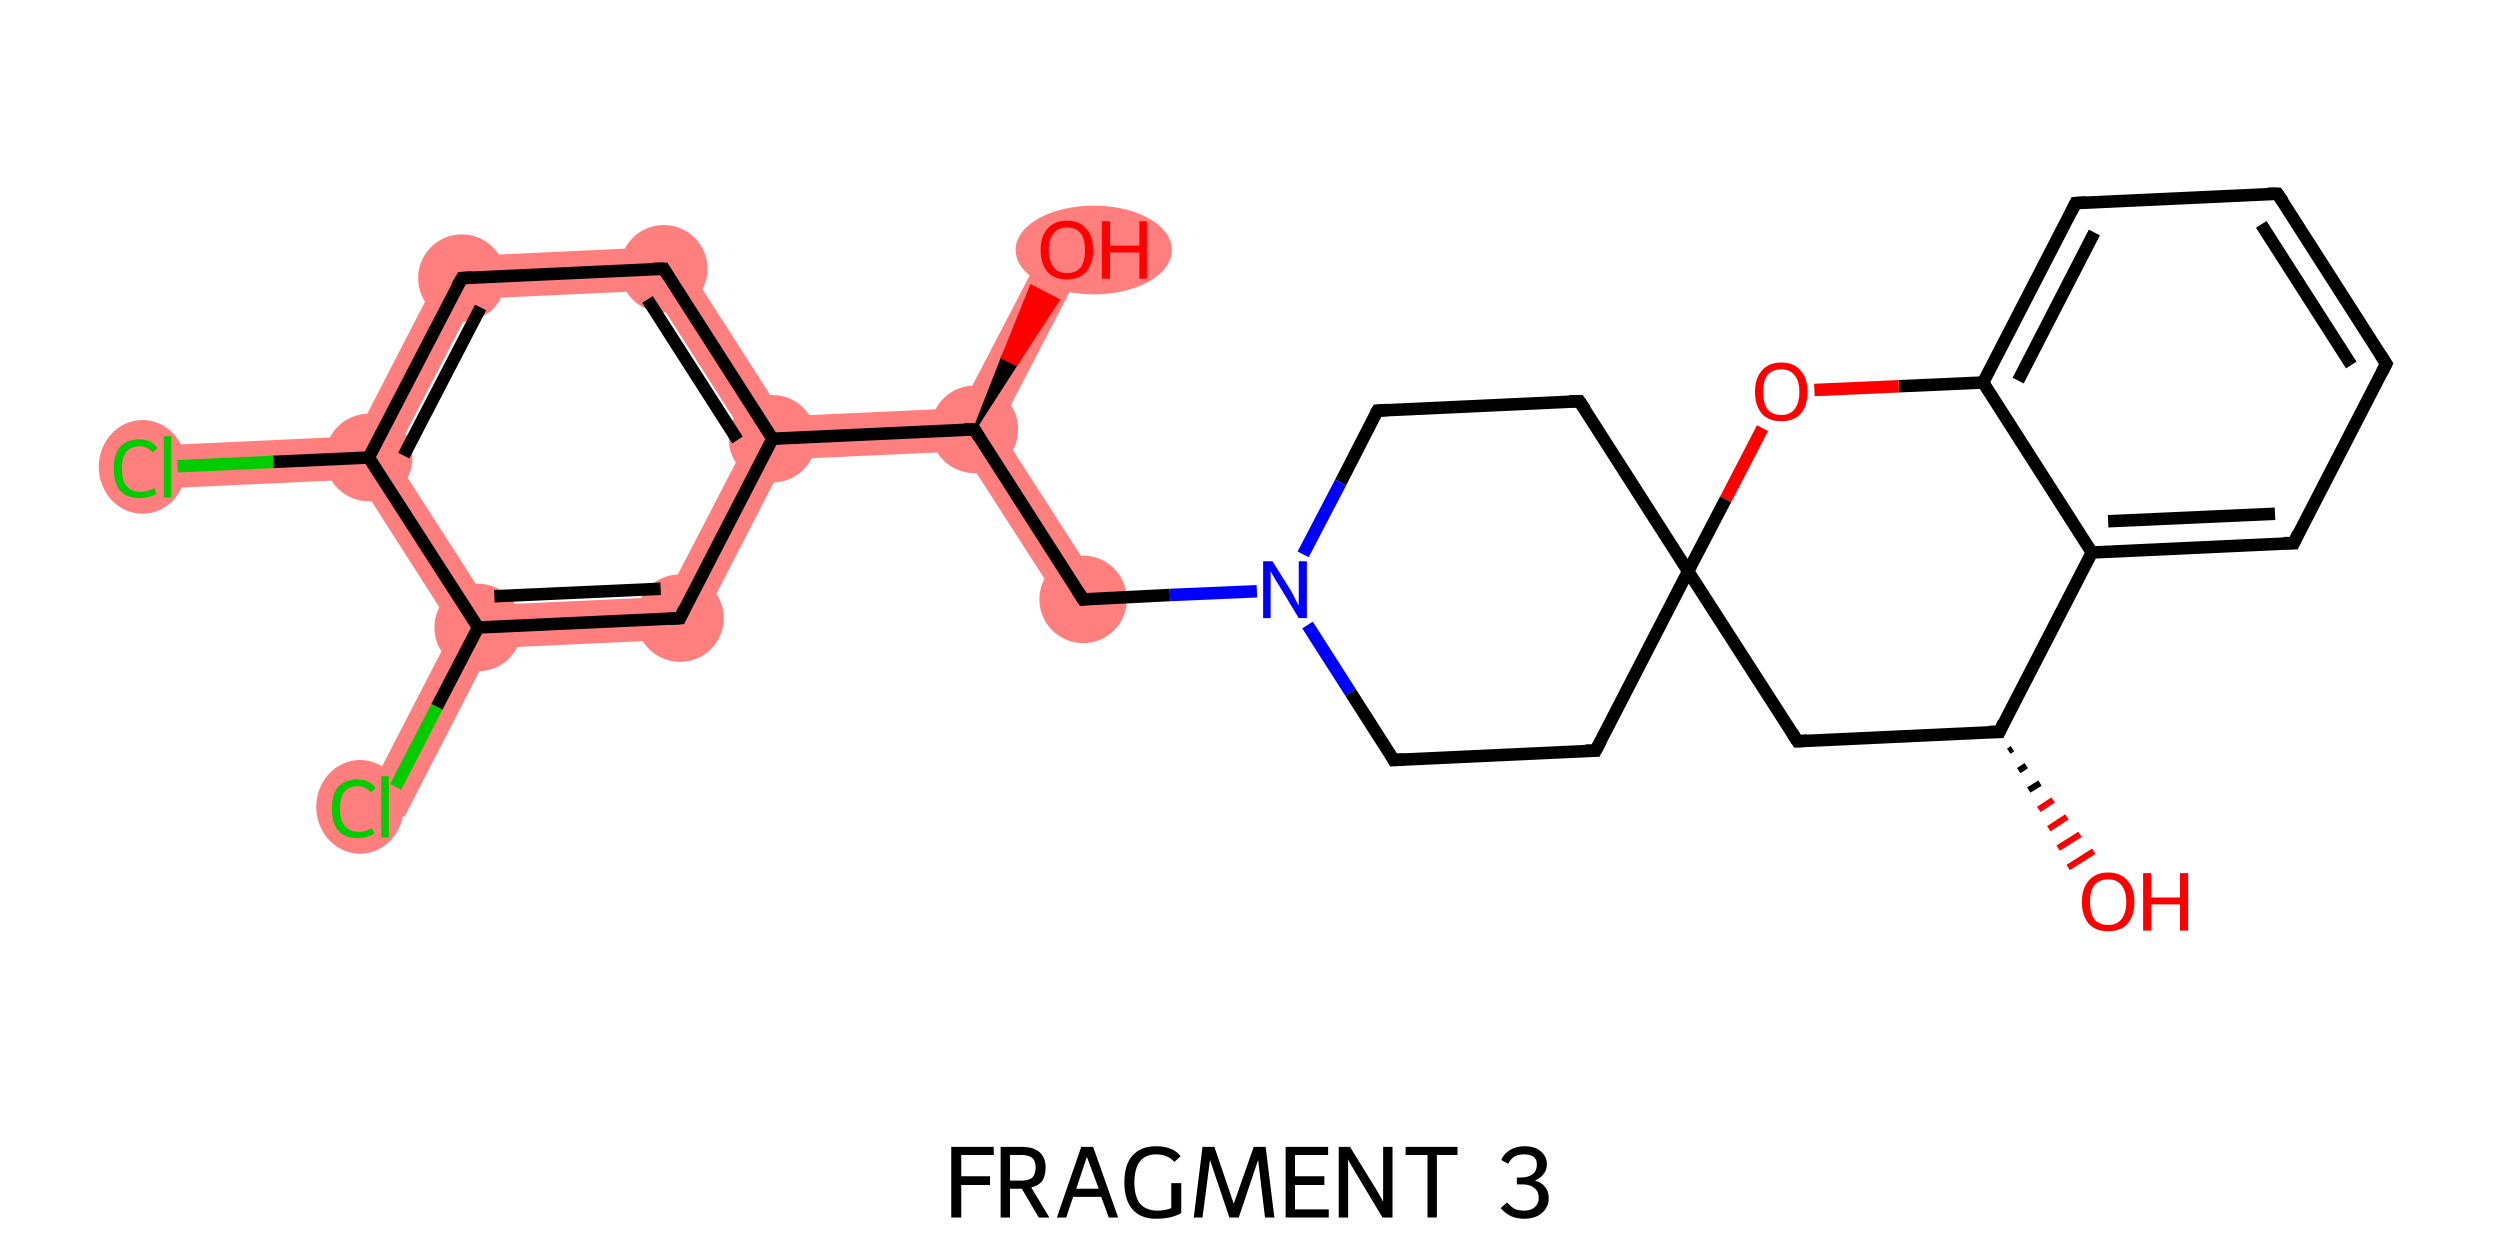 <?xml version='1.0' encoding='iso-8859-1'?>
<svg version='1.1' baseProfile='full'
              xmlns='http://www.w3.org/2000/svg'
                      xmlns:rdkit='http://www.rdkit.org/xml'
                      xmlns:xlink='http://www.w3.org/1999/xlink'
                  xml:space='preserve'
width='400px' height='200px' viewBox='0 0 400 200'>
<!-- END OF HEADER -->
<rect style='opacity:1.0;fill:#FFFFFF;stroke:none' width='400.0' height='200.0' x='0.0' y='0.0'> </rect>
<path class='bond-0 atom-0 atom-1' d='M 167.7,38.4 L 173.8,41.6 L 159.8,68.5 L 155.9,68.7 L 153.7,65.3 Z' style='fill:#FF7F7F;fill-rule:evenodd;fill-opacity:1;stroke:#FF7F7F;stroke-width:0.0px;stroke-linecap:butt;stroke-linejoin:miter;stroke-opacity:1;' />
<path class='bond-1 atom-1 atom-2' d='M 159.8,68.5 L 176.2,94.0 L 170.4,97.7 L 154.0,72.2 L 155.9,68.7 Z' style='fill:#FF7F7F;fill-rule:evenodd;fill-opacity:1;stroke:#FF7F7F;stroke-width:0.0px;stroke-linecap:butt;stroke-linejoin:miter;stroke-opacity:1;' />
<path class='bond-18 atom-1 atom-19' d='M 153.7,65.3 L 155.9,68.7 L 154.0,72.2 L 125.7,73.5 L 123.6,70.2 L 125.4,66.6 Z' style='fill:#FF7F7F;fill-rule:evenodd;fill-opacity:1;stroke:#FF7F7F;stroke-width:0.0px;stroke-linecap:butt;stroke-linejoin:miter;stroke-opacity:1;' />
<path class='bond-19 atom-19 atom-20' d='M 108.0,39.4 L 125.4,66.6 L 123.6,70.2 L 119.6,70.4 L 104.3,46.5 Z' style='fill:#FF7F7F;fill-rule:evenodd;fill-opacity:1;stroke:#FF7F7F;stroke-width:0.0px;stroke-linecap:butt;stroke-linejoin:miter;stroke-opacity:1;' />
<path class='bond-28 atom-19 atom-24' d='M 123.6,70.2 L 125.7,73.5 L 110.9,102.2 L 106.6,95.5 L 119.6,70.4 Z' style='fill:#FF7F7F;fill-rule:evenodd;fill-opacity:1;stroke:#FF7F7F;stroke-width:0.0px;stroke-linecap:butt;stroke-linejoin:miter;stroke-opacity:1;' />
<path class='bond-20 atom-20 atom-21' d='M 108.0,39.4 L 104.3,46.5 L 76.0,47.8 L 71.7,41.1 Z' style='fill:#FF7F7F;fill-rule:evenodd;fill-opacity:1;stroke:#FF7F7F;stroke-width:0.0px;stroke-linecap:butt;stroke-linejoin:miter;stroke-opacity:1;' />
<path class='bond-21 atom-21 atom-22' d='M 71.7,41.1 L 76.0,47.8 L 63.0,73.0 L 59.0,73.2 L 56.9,69.8 Z' style='fill:#FF7F7F;fill-rule:evenodd;fill-opacity:1;stroke:#FF7F7F;stroke-width:0.0px;stroke-linecap:butt;stroke-linejoin:miter;stroke-opacity:1;' />
<path class='bond-22 atom-22 atom-23' d='M 63.0,73.0 L 78.3,96.8 L 76.5,100.4 L 72.5,100.6 L 57.2,76.7 L 59.0,73.2 Z' style='fill:#FF7F7F;fill-rule:evenodd;fill-opacity:1;stroke:#FF7F7F;stroke-width:0.0px;stroke-linecap:butt;stroke-linejoin:miter;stroke-opacity:1;' />
<path class='bond-25 atom-22 atom-26' d='M 56.9,69.8 L 59.0,73.2 L 57.2,76.7 L 26.9,78.1 L 26.6,71.2 Z' style='fill:#FF7F7F;fill-rule:evenodd;fill-opacity:1;stroke:#FF7F7F;stroke-width:0.0px;stroke-linecap:butt;stroke-linejoin:miter;stroke-opacity:1;' />
<path class='bond-23 atom-23 atom-24' d='M 106.6,95.5 L 110.9,102.2 L 78.6,103.7 L 76.5,100.4 L 78.3,96.8 Z' style='fill:#FF7F7F;fill-rule:evenodd;fill-opacity:1;stroke:#FF7F7F;stroke-width:0.0px;stroke-linecap:butt;stroke-linejoin:miter;stroke-opacity:1;' />
<path class='bond-24 atom-23 atom-25' d='M 76.5,100.4 L 78.6,103.7 L 64.7,130.7 L 58.6,127.5 L 72.5,100.6 Z' style='fill:#FF7F7F;fill-rule:evenodd;fill-opacity:1;stroke:#FF7F7F;stroke-width:0.0px;stroke-linecap:butt;stroke-linejoin:miter;stroke-opacity:1;' />
<ellipse cx='175.0' cy='40.0' rx='12.0' ry='6.6' class='atom-0'  style='fill:#FF7F7F;fill-rule:evenodd;stroke:#FF7F7F;stroke-width:1.0px;stroke-linecap:butt;stroke-linejoin:miter;stroke-opacity:1' />
<ellipse cx='155.9' cy='68.7' rx='6.5' ry='6.5' class='atom-1'  style='fill:#FF7F7F;fill-rule:evenodd;stroke:#FF7F7F;stroke-width:1.0px;stroke-linecap:butt;stroke-linejoin:miter;stroke-opacity:1' />
<ellipse cx='173.3' cy='95.9' rx='6.5' ry='6.5' class='atom-2'  style='fill:#FF7F7F;fill-rule:evenodd;stroke:#FF7F7F;stroke-width:1.0px;stroke-linecap:butt;stroke-linejoin:miter;stroke-opacity:1' />
<ellipse cx='123.6' cy='70.2' rx='6.5' ry='6.5' class='atom-19'  style='fill:#FF7F7F;fill-rule:evenodd;stroke:#FF7F7F;stroke-width:1.0px;stroke-linecap:butt;stroke-linejoin:miter;stroke-opacity:1' />
<ellipse cx='106.2' cy='43.0' rx='6.5' ry='6.5' class='atom-20'  style='fill:#FF7F7F;fill-rule:evenodd;stroke:#FF7F7F;stroke-width:1.0px;stroke-linecap:butt;stroke-linejoin:miter;stroke-opacity:1' />
<ellipse cx='73.9' cy='44.5' rx='6.5' ry='6.5' class='atom-21'  style='fill:#FF7F7F;fill-rule:evenodd;stroke:#FF7F7F;stroke-width:1.0px;stroke-linecap:butt;stroke-linejoin:miter;stroke-opacity:1' />
<ellipse cx='59.0' cy='73.2' rx='6.5' ry='6.5' class='atom-22'  style='fill:#FF7F7F;fill-rule:evenodd;stroke:#FF7F7F;stroke-width:1.0px;stroke-linecap:butt;stroke-linejoin:miter;stroke-opacity:1' />
<ellipse cx='76.5' cy='100.4' rx='6.5' ry='6.5' class='atom-23'  style='fill:#FF7F7F;fill-rule:evenodd;stroke:#FF7F7F;stroke-width:1.0px;stroke-linecap:butt;stroke-linejoin:miter;stroke-opacity:1' />
<ellipse cx='108.8' cy='98.9' rx='6.5' ry='6.5' class='atom-24'  style='fill:#FF7F7F;fill-rule:evenodd;stroke:#FF7F7F;stroke-width:1.0px;stroke-linecap:butt;stroke-linejoin:miter;stroke-opacity:1' />
<ellipse cx='57.6' cy='129.1' rx='6.5' ry='7.0' class='atom-25'  style='fill:#FF7F7F;fill-rule:evenodd;stroke:#FF7F7F;stroke-width:1.0px;stroke-linecap:butt;stroke-linejoin:miter;stroke-opacity:1' />
<ellipse cx='22.8' cy='74.7' rx='6.5' ry='7.0' class='atom-26'  style='fill:#FF7F7F;fill-rule:evenodd;stroke:#FF7F7F;stroke-width:1.0px;stroke-linecap:butt;stroke-linejoin:miter;stroke-opacity:1' />
<path class='bond-0 atom-1 atom-0' d='M 155.9,68.7 L 160.4,57.2 L 162.6,58.3 Z' style='fill:#000000;fill-rule:evenodd;fill-opacity:1;stroke:#000000;stroke-width:0.5px;stroke-linecap:butt;stroke-linejoin:miter;stroke-opacity:1;' />
<path class='bond-0 atom-1 atom-0' d='M 160.4,57.2 L 169.3,48.0 L 165.0,45.8 Z' style='fill:#FF0000;fill-rule:evenodd;fill-opacity:1;stroke:#FF0000;stroke-width:0.5px;stroke-linecap:butt;stroke-linejoin:miter;stroke-opacity:1;' />
<path class='bond-0 atom-1 atom-0' d='M 160.4,57.2 L 162.6,58.3 L 169.3,48.0 Z' style='fill:#FF0000;fill-rule:evenodd;fill-opacity:1;stroke:#FF0000;stroke-width:0.5px;stroke-linecap:butt;stroke-linejoin:miter;stroke-opacity:1;' />
<path class='bond-1 atom-1 atom-2' d='M 155.9,68.7 L 173.3,95.9' style='fill:none;fill-rule:evenodd;stroke:#000000;stroke-width:2.0px;stroke-linecap:butt;stroke-linejoin:miter;stroke-opacity:1' />
<path class='bond-2 atom-2 atom-3' d='M 173.3,95.9 L 187.2,95.2' style='fill:none;fill-rule:evenodd;stroke:#000000;stroke-width:2.0px;stroke-linecap:butt;stroke-linejoin:miter;stroke-opacity:1' />
<path class='bond-2 atom-2 atom-3' d='M 187.2,95.2 L 201.1,94.6' style='fill:none;fill-rule:evenodd;stroke:#0000FF;stroke-width:2.0px;stroke-linecap:butt;stroke-linejoin:miter;stroke-opacity:1' />
<path class='bond-3 atom-3 atom-4' d='M 209.2,100.0 L 216.1,110.8' style='fill:none;fill-rule:evenodd;stroke:#0000FF;stroke-width:2.0px;stroke-linecap:butt;stroke-linejoin:miter;stroke-opacity:1' />
<path class='bond-3 atom-3 atom-4' d='M 216.1,110.8 L 223.0,121.6' style='fill:none;fill-rule:evenodd;stroke:#000000;stroke-width:2.0px;stroke-linecap:butt;stroke-linejoin:miter;stroke-opacity:1' />
<path class='bond-4 atom-4 atom-5' d='M 223.0,121.6 L 255.3,120.1' style='fill:none;fill-rule:evenodd;stroke:#000000;stroke-width:2.0px;stroke-linecap:butt;stroke-linejoin:miter;stroke-opacity:1' />
<path class='bond-5 atom-5 atom-6' d='M 255.3,120.1 L 270.1,91.4' style='fill:none;fill-rule:evenodd;stroke:#000000;stroke-width:2.0px;stroke-linecap:butt;stroke-linejoin:miter;stroke-opacity:1' />
<path class='bond-6 atom-6 atom-7' d='M 270.1,91.4 L 252.7,64.2' style='fill:none;fill-rule:evenodd;stroke:#000000;stroke-width:2.0px;stroke-linecap:butt;stroke-linejoin:miter;stroke-opacity:1' />
<path class='bond-7 atom-7 atom-8' d='M 252.7,64.2 L 220.4,65.7' style='fill:none;fill-rule:evenodd;stroke:#000000;stroke-width:2.0px;stroke-linecap:butt;stroke-linejoin:miter;stroke-opacity:1' />
<path class='bond-8 atom-6 atom-9' d='M 270.1,91.4 L 287.6,118.6' style='fill:none;fill-rule:evenodd;stroke:#000000;stroke-width:2.0px;stroke-linecap:butt;stroke-linejoin:miter;stroke-opacity:1' />
<path class='bond-9 atom-9 atom-10' d='M 287.6,118.6 L 319.9,117.1' style='fill:none;fill-rule:evenodd;stroke:#000000;stroke-width:2.0px;stroke-linecap:butt;stroke-linejoin:miter;stroke-opacity:1' />
<path class='bond-10 atom-10 atom-11' d='M 322.0,119.8 L 321.4,120.2' style='fill:none;fill-rule:evenodd;stroke:#000000;stroke-width:1.0px;stroke-linecap:butt;stroke-linejoin:miter;stroke-opacity:1' />
<path class='bond-10 atom-10 atom-11' d='M 324.2,122.5 L 323.0,123.3' style='fill:none;fill-rule:evenodd;stroke:#000000;stroke-width:1.0px;stroke-linecap:butt;stroke-linejoin:miter;stroke-opacity:1' />
<path class='bond-10 atom-10 atom-11' d='M 326.4,125.3 L 324.6,126.4' style='fill:none;fill-rule:evenodd;stroke:#000000;stroke-width:1.0px;stroke-linecap:butt;stroke-linejoin:miter;stroke-opacity:1' />
<path class='bond-10 atom-10 atom-11' d='M 328.5,128.0 L 326.2,129.5' style='fill:none;fill-rule:evenodd;stroke:#FF0000;stroke-width:1.0px;stroke-linecap:butt;stroke-linejoin:miter;stroke-opacity:1' />
<path class='bond-10 atom-10 atom-11' d='M 330.7,130.7 L 327.8,132.6' style='fill:none;fill-rule:evenodd;stroke:#FF0000;stroke-width:1.0px;stroke-linecap:butt;stroke-linejoin:miter;stroke-opacity:1' />
<path class='bond-10 atom-10 atom-11' d='M 332.8,133.5 L 329.3,135.7' style='fill:none;fill-rule:evenodd;stroke:#FF0000;stroke-width:1.0px;stroke-linecap:butt;stroke-linejoin:miter;stroke-opacity:1' />
<path class='bond-10 atom-10 atom-11' d='M 335.0,136.2 L 330.9,138.8' style='fill:none;fill-rule:evenodd;stroke:#FF0000;stroke-width:1.0px;stroke-linecap:butt;stroke-linejoin:miter;stroke-opacity:1' />
<path class='bond-11 atom-10 atom-12' d='M 319.9,117.1 L 334.7,88.4' style='fill:none;fill-rule:evenodd;stroke:#000000;stroke-width:2.0px;stroke-linecap:butt;stroke-linejoin:miter;stroke-opacity:1' />
<path class='bond-12 atom-12 atom-13' d='M 334.7,88.4 L 367.0,86.9' style='fill:none;fill-rule:evenodd;stroke:#000000;stroke-width:2.0px;stroke-linecap:butt;stroke-linejoin:miter;stroke-opacity:1' />
<path class='bond-12 atom-12 atom-13' d='M 337.3,83.4 L 364.0,82.2' style='fill:none;fill-rule:evenodd;stroke:#000000;stroke-width:2.0px;stroke-linecap:butt;stroke-linejoin:miter;stroke-opacity:1' />
<path class='bond-13 atom-13 atom-14' d='M 367.0,86.9 L 381.8,58.2' style='fill:none;fill-rule:evenodd;stroke:#000000;stroke-width:2.0px;stroke-linecap:butt;stroke-linejoin:miter;stroke-opacity:1' />
<path class='bond-14 atom-14 atom-15' d='M 381.8,58.2 L 364.4,31.0' style='fill:none;fill-rule:evenodd;stroke:#000000;stroke-width:2.0px;stroke-linecap:butt;stroke-linejoin:miter;stroke-opacity:1' />
<path class='bond-14 atom-14 atom-15' d='M 376.2,58.4 L 361.8,35.9' style='fill:none;fill-rule:evenodd;stroke:#000000;stroke-width:2.0px;stroke-linecap:butt;stroke-linejoin:miter;stroke-opacity:1' />
<path class='bond-15 atom-15 atom-16' d='M 364.4,31.0 L 332.1,32.5' style='fill:none;fill-rule:evenodd;stroke:#000000;stroke-width:2.0px;stroke-linecap:butt;stroke-linejoin:miter;stroke-opacity:1' />
<path class='bond-16 atom-16 atom-17' d='M 332.1,32.5 L 317.3,61.2' style='fill:none;fill-rule:evenodd;stroke:#000000;stroke-width:2.0px;stroke-linecap:butt;stroke-linejoin:miter;stroke-opacity:1' />
<path class='bond-16 atom-16 atom-17' d='M 335.1,37.2 L 322.9,60.9' style='fill:none;fill-rule:evenodd;stroke:#000000;stroke-width:2.0px;stroke-linecap:butt;stroke-linejoin:miter;stroke-opacity:1' />
<path class='bond-17 atom-17 atom-18' d='M 317.3,61.2 L 303.8,61.8' style='fill:none;fill-rule:evenodd;stroke:#000000;stroke-width:2.0px;stroke-linecap:butt;stroke-linejoin:miter;stroke-opacity:1' />
<path class='bond-17 atom-17 atom-18' d='M 303.8,61.8 L 290.3,62.4' style='fill:none;fill-rule:evenodd;stroke:#FF0000;stroke-width:2.0px;stroke-linecap:butt;stroke-linejoin:miter;stroke-opacity:1' />
<path class='bond-18 atom-1 atom-19' d='M 155.9,68.7 L 123.6,70.2' style='fill:none;fill-rule:evenodd;stroke:#000000;stroke-width:2.0px;stroke-linecap:butt;stroke-linejoin:miter;stroke-opacity:1' />
<path class='bond-19 atom-19 atom-20' d='M 123.6,70.2 L 106.2,43.0' style='fill:none;fill-rule:evenodd;stroke:#000000;stroke-width:2.0px;stroke-linecap:butt;stroke-linejoin:miter;stroke-opacity:1' />
<path class='bond-19 atom-19 atom-20' d='M 118.0,70.4 L 103.6,47.9' style='fill:none;fill-rule:evenodd;stroke:#000000;stroke-width:2.0px;stroke-linecap:butt;stroke-linejoin:miter;stroke-opacity:1' />
<path class='bond-20 atom-20 atom-21' d='M 106.2,43.0 L 73.9,44.5' style='fill:none;fill-rule:evenodd;stroke:#000000;stroke-width:2.0px;stroke-linecap:butt;stroke-linejoin:miter;stroke-opacity:1' />
<path class='bond-21 atom-21 atom-22' d='M 73.9,44.5 L 59.0,73.2' style='fill:none;fill-rule:evenodd;stroke:#000000;stroke-width:2.0px;stroke-linecap:butt;stroke-linejoin:miter;stroke-opacity:1' />
<path class='bond-21 atom-21 atom-22' d='M 76.9,49.2 L 64.6,72.9' style='fill:none;fill-rule:evenodd;stroke:#000000;stroke-width:2.0px;stroke-linecap:butt;stroke-linejoin:miter;stroke-opacity:1' />
<path class='bond-22 atom-22 atom-23' d='M 59.0,73.2 L 76.5,100.4' style='fill:none;fill-rule:evenodd;stroke:#000000;stroke-width:2.0px;stroke-linecap:butt;stroke-linejoin:miter;stroke-opacity:1' />
<path class='bond-23 atom-23 atom-24' d='M 76.5,100.4 L 108.8,98.9' style='fill:none;fill-rule:evenodd;stroke:#000000;stroke-width:2.0px;stroke-linecap:butt;stroke-linejoin:miter;stroke-opacity:1' />
<path class='bond-23 atom-23 atom-24' d='M 79.1,95.4 L 105.7,94.2' style='fill:none;fill-rule:evenodd;stroke:#000000;stroke-width:2.0px;stroke-linecap:butt;stroke-linejoin:miter;stroke-opacity:1' />
<path class='bond-24 atom-23 atom-25' d='M 76.5,100.4 L 69.9,113.1' style='fill:none;fill-rule:evenodd;stroke:#000000;stroke-width:2.0px;stroke-linecap:butt;stroke-linejoin:miter;stroke-opacity:1' />
<path class='bond-24 atom-23 atom-25' d='M 69.9,113.1 L 63.3,125.9' style='fill:none;fill-rule:evenodd;stroke:#00CC00;stroke-width:2.0px;stroke-linecap:butt;stroke-linejoin:miter;stroke-opacity:1' />
<path class='bond-25 atom-22 atom-26' d='M 59.0,73.2 L 43.7,73.9' style='fill:none;fill-rule:evenodd;stroke:#000000;stroke-width:2.0px;stroke-linecap:butt;stroke-linejoin:miter;stroke-opacity:1' />
<path class='bond-25 atom-22 atom-26' d='M 43.7,73.9 L 28.4,74.6' style='fill:none;fill-rule:evenodd;stroke:#00CC00;stroke-width:2.0px;stroke-linecap:butt;stroke-linejoin:miter;stroke-opacity:1' />
<path class='bond-26 atom-8 atom-3' d='M 220.4,65.7 L 214.5,77.2' style='fill:none;fill-rule:evenodd;stroke:#000000;stroke-width:2.0px;stroke-linecap:butt;stroke-linejoin:miter;stroke-opacity:1' />
<path class='bond-26 atom-8 atom-3' d='M 214.5,77.2 L 208.5,88.7' style='fill:none;fill-rule:evenodd;stroke:#0000FF;stroke-width:2.0px;stroke-linecap:butt;stroke-linejoin:miter;stroke-opacity:1' />
<path class='bond-27 atom-17 atom-12' d='M 317.3,61.2 L 334.7,88.4' style='fill:none;fill-rule:evenodd;stroke:#000000;stroke-width:2.0px;stroke-linecap:butt;stroke-linejoin:miter;stroke-opacity:1' />
<path class='bond-28 atom-24 atom-19' d='M 108.8,98.9 L 123.6,70.2' style='fill:none;fill-rule:evenodd;stroke:#000000;stroke-width:2.0px;stroke-linecap:butt;stroke-linejoin:miter;stroke-opacity:1' />
<path class='bond-29 atom-18 atom-6' d='M 282.0,68.5 L 276.1,79.9' style='fill:none;fill-rule:evenodd;stroke:#FF0000;stroke-width:2.0px;stroke-linecap:butt;stroke-linejoin:miter;stroke-opacity:1' />
<path class='bond-29 atom-18 atom-6' d='M 276.1,79.9 L 270.1,91.4' style='fill:none;fill-rule:evenodd;stroke:#000000;stroke-width:2.0px;stroke-linecap:butt;stroke-linejoin:miter;stroke-opacity:1' />
<path d='M 156.7,70.0 L 155.9,68.7 L 154.3,68.7' style='fill:none;stroke:#000000;stroke-width:2.0px;stroke-linecap:butt;stroke-linejoin:miter;stroke-opacity:1;' />
<path d='M 172.4,94.5 L 173.3,95.9 L 174.0,95.8' style='fill:none;stroke:#000000;stroke-width:2.0px;stroke-linecap:butt;stroke-linejoin:miter;stroke-opacity:1;' />
<path d='M 222.7,121.0 L 223.0,121.6 L 224.6,121.5' style='fill:none;stroke:#000000;stroke-width:2.0px;stroke-linecap:butt;stroke-linejoin:miter;stroke-opacity:1;' />
<path d='M 253.7,120.1 L 255.3,120.1 L 256.1,118.6' style='fill:none;stroke:#000000;stroke-width:2.0px;stroke-linecap:butt;stroke-linejoin:miter;stroke-opacity:1;' />
<path d='M 253.6,65.5 L 252.7,64.2 L 251.1,64.2' style='fill:none;stroke:#000000;stroke-width:2.0px;stroke-linecap:butt;stroke-linejoin:miter;stroke-opacity:1;' />
<path d='M 222.0,65.6 L 220.4,65.7 L 220.1,66.2' style='fill:none;stroke:#000000;stroke-width:2.0px;stroke-linecap:butt;stroke-linejoin:miter;stroke-opacity:1;' />
<path d='M 286.7,117.2 L 287.6,118.6 L 289.2,118.5' style='fill:none;stroke:#000000;stroke-width:2.0px;stroke-linecap:butt;stroke-linejoin:miter;stroke-opacity:1;' />
<path d='M 318.3,117.1 L 319.9,117.1 L 320.6,115.6' style='fill:none;stroke:#000000;stroke-width:2.0px;stroke-linecap:butt;stroke-linejoin:miter;stroke-opacity:1;' />
<path d='M 365.4,86.9 L 367.0,86.9 L 367.7,85.4' style='fill:none;stroke:#000000;stroke-width:2.0px;stroke-linecap:butt;stroke-linejoin:miter;stroke-opacity:1;' />
<path d='M 381.1,59.6 L 381.8,58.2 L 380.9,56.8' style='fill:none;stroke:#000000;stroke-width:2.0px;stroke-linecap:butt;stroke-linejoin:miter;stroke-opacity:1;' />
<path d='M 365.3,32.3 L 364.4,31.0 L 362.8,31.0' style='fill:none;stroke:#000000;stroke-width:2.0px;stroke-linecap:butt;stroke-linejoin:miter;stroke-opacity:1;' />
<path d='M 333.7,32.4 L 332.1,32.5 L 331.4,33.9' style='fill:none;stroke:#000000;stroke-width:2.0px;stroke-linecap:butt;stroke-linejoin:miter;stroke-opacity:1;' />
<path d='M 107.0,44.3 L 106.2,43.0 L 104.5,43.0' style='fill:none;stroke:#000000;stroke-width:2.0px;stroke-linecap:butt;stroke-linejoin:miter;stroke-opacity:1;' />
<path d='M 75.5,44.4 L 73.9,44.5 L 73.1,45.9' style='fill:none;stroke:#000000;stroke-width:2.0px;stroke-linecap:butt;stroke-linejoin:miter;stroke-opacity:1;' />
<path d='M 107.1,99.0 L 108.8,98.9 L 109.5,97.4' style='fill:none;stroke:#000000;stroke-width:2.0px;stroke-linecap:butt;stroke-linejoin:miter;stroke-opacity:1;' />
<path class='atom-0' d='M 166.5 40.0
Q 166.5 37.8, 167.6 36.6
Q 168.7 35.3, 170.7 35.3
Q 172.7 35.3, 173.8 36.6
Q 174.9 37.8, 174.9 40.0
Q 174.9 42.2, 173.8 43.5
Q 172.7 44.7, 170.7 44.7
Q 168.7 44.7, 167.6 43.5
Q 166.5 42.2, 166.5 40.0
M 170.7 43.7
Q 172.1 43.7, 172.9 42.8
Q 173.6 41.8, 173.6 40.0
Q 173.6 38.2, 172.9 37.3
Q 172.1 36.4, 170.7 36.4
Q 169.3 36.4, 168.6 37.3
Q 167.8 38.2, 167.8 40.0
Q 167.8 41.8, 168.6 42.8
Q 169.3 43.7, 170.7 43.7
' fill='#FF0000'/>
<path class='atom-0' d='M 176.3 35.4
L 177.6 35.4
L 177.6 39.3
L 182.3 39.3
L 182.3 35.4
L 183.5 35.4
L 183.5 44.6
L 182.3 44.6
L 182.3 40.4
L 177.6 40.4
L 177.6 44.6
L 176.3 44.6
L 176.3 35.4
' fill='#FF0000'/>
<path class='atom-3' d='M 203.6 89.8
L 206.6 94.6
Q 206.9 95.1, 207.3 96.0
Q 207.8 96.9, 207.8 96.9
L 207.8 89.8
L 209.1 89.8
L 209.1 98.9
L 207.8 98.9
L 204.6 93.6
Q 204.2 93.0, 203.8 92.3
Q 203.4 91.6, 203.3 91.4
L 203.3 98.9
L 202.1 98.9
L 202.1 89.8
L 203.6 89.8
' fill='#0000FF'/>
<path class='atom-11' d='M 333.1 144.3
Q 333.1 142.1, 334.2 140.9
Q 335.3 139.6, 337.3 139.6
Q 339.3 139.6, 340.4 140.9
Q 341.5 142.1, 341.5 144.3
Q 341.5 146.5, 340.4 147.8
Q 339.3 149.0, 337.3 149.0
Q 335.3 149.0, 334.2 147.8
Q 333.1 146.5, 333.1 144.3
M 337.3 148.0
Q 338.7 148.0, 339.4 147.1
Q 340.2 146.1, 340.2 144.3
Q 340.2 142.5, 339.4 141.6
Q 338.7 140.7, 337.3 140.7
Q 335.9 140.7, 335.1 141.6
Q 334.4 142.5, 334.4 144.3
Q 334.4 146.1, 335.1 147.1
Q 335.9 148.0, 337.3 148.0
' fill='#FF0000'/>
<path class='atom-11' d='M 342.9 139.7
L 344.2 139.7
L 344.2 143.6
L 348.8 143.6
L 348.8 139.7
L 350.1 139.7
L 350.1 148.9
L 348.8 148.9
L 348.8 144.7
L 344.2 144.7
L 344.2 148.9
L 342.9 148.9
L 342.9 139.7
' fill='#FF0000'/>
<path class='atom-18' d='M 280.8 62.7
Q 280.8 60.5, 281.9 59.3
Q 283.0 58.0, 285.0 58.0
Q 287.0 58.0, 288.1 59.3
Q 289.2 60.5, 289.2 62.7
Q 289.2 64.9, 288.1 66.2
Q 287.0 67.4, 285.0 67.4
Q 283.0 67.4, 281.9 66.2
Q 280.8 64.9, 280.8 62.7
M 285.0 66.4
Q 286.4 66.4, 287.1 65.5
Q 287.9 64.5, 287.9 62.7
Q 287.9 60.9, 287.1 60.0
Q 286.4 59.1, 285.0 59.1
Q 283.6 59.1, 282.8 60.0
Q 282.1 60.9, 282.1 62.7
Q 282.1 64.5, 282.8 65.5
Q 283.6 66.4, 285.0 66.4
' fill='#FF0000'/>
<path class='atom-25' d='M 53.1 129.4
Q 53.1 127.1, 54.1 125.9
Q 55.2 124.7, 57.2 124.7
Q 59.1 124.7, 60.1 126.1
L 59.3 126.8
Q 58.5 125.8, 57.2 125.8
Q 55.8 125.8, 55.1 126.7
Q 54.4 127.6, 54.4 129.4
Q 54.4 131.2, 55.1 132.1
Q 55.9 133.1, 57.4 133.1
Q 58.4 133.1, 59.5 132.5
L 59.9 133.4
Q 59.4 133.7, 58.7 133.9
Q 58.0 134.1, 57.2 134.1
Q 55.2 134.1, 54.1 132.9
Q 53.1 131.7, 53.1 129.4
' fill='#00CC00'/>
<path class='atom-25' d='M 61.0 124.2
L 62.2 124.2
L 62.2 134.0
L 61.0 134.0
L 61.0 124.2
' fill='#00CC00'/>
<path class='atom-26' d='M 18.2 75.0
Q 18.2 72.7, 19.2 71.5
Q 20.3 70.3, 22.3 70.3
Q 24.2 70.3, 25.2 71.7
L 24.4 72.4
Q 23.6 71.4, 22.3 71.4
Q 21.0 71.4, 20.2 72.3
Q 19.5 73.2, 19.5 75.0
Q 19.5 76.8, 20.2 77.7
Q 21.0 78.7, 22.5 78.7
Q 23.5 78.7, 24.7 78.1
L 25.0 79.0
Q 24.6 79.3, 23.8 79.5
Q 23.1 79.7, 22.3 79.7
Q 20.3 79.7, 19.2 78.5
Q 18.2 77.3, 18.2 75.0
' fill='#00CC00'/>
<path class='atom-26' d='M 26.2 69.8
L 27.4 69.8
L 27.4 79.6
L 26.2 79.6
L 26.2 69.8
' fill='#00CC00'/>
<path class='legend' d='M 152.2 183.5
L 159.0 183.5
L 159.0 184.8
L 153.8 184.8
L 153.8 188.2
L 158.4 188.2
L 158.4 189.6
L 153.8 189.6
L 153.8 194.8
L 152.2 194.8
L 152.2 183.5
' fill='#000000'/>
<path class='legend' d='M 166.2 194.8
L 163.5 190.2
L 163.5 190.2
L 161.6 190.2
L 161.6 194.8
L 160.1 194.8
L 160.1 183.5
L 163.5 183.5
Q 165.4 183.5, 166.4 184.4
Q 167.3 185.3, 167.3 186.8
Q 167.3 188.0, 166.8 188.9
Q 166.2 189.7, 165.0 190.0
L 167.9 194.8
L 166.2 194.8
M 161.6 188.9
L 163.5 188.9
Q 164.6 188.9, 165.2 188.4
Q 165.7 187.8, 165.7 186.8
Q 165.7 185.8, 165.2 185.3
Q 164.6 184.8, 163.5 184.8
L 161.6 184.8
L 161.6 188.9
' fill='#000000'/>
<path class='legend' d='M 177.4 194.8
L 176.2 191.5
L 171.7 191.5
L 170.6 194.8
L 169.1 194.8
L 173.0 183.5
L 174.9 183.5
L 178.9 194.8
L 177.4 194.8
M 172.2 190.2
L 175.8 190.2
L 173.9 185.1
L 172.2 190.2
' fill='#000000'/>
<path class='legend' d='M 189.0 189.3
L 189.0 194.1
Q 187.4 195.0, 185.0 195.0
Q 182.5 195.0, 181.2 193.5
Q 179.9 192.0, 179.9 189.2
Q 179.9 186.3, 181.2 184.9
Q 182.5 183.4, 185.0 183.4
Q 186.3 183.4, 187.3 183.8
Q 188.3 184.2, 188.9 185.0
L 187.9 185.9
Q 186.8 184.7, 185.0 184.7
Q 183.3 184.7, 182.4 185.8
Q 181.5 187.0, 181.5 189.2
Q 181.5 191.4, 182.4 192.6
Q 183.4 193.7, 185.2 193.7
Q 186.4 193.7, 187.4 193.3
L 187.4 189.3
L 189.0 189.3
' fill='#000000'/>
<path class='legend' d='M 203.9 194.8
L 202.4 194.8
L 201.3 185.6
L 198.2 194.8
L 196.7 194.8
L 193.6 185.6
L 192.4 194.8
L 191.0 194.8
L 192.4 183.5
L 194.3 183.5
L 197.4 192.6
L 200.6 183.5
L 202.5 183.5
L 203.9 194.8
' fill='#000000'/>
<path class='legend' d='M 205.7 183.5
L 212.5 183.5
L 212.5 184.8
L 207.2 184.8
L 207.2 188.2
L 211.9 188.2
L 211.9 189.6
L 207.2 189.6
L 207.2 193.5
L 212.6 193.5
L 212.6 194.8
L 205.7 194.8
L 205.7 183.5
' fill='#000000'/>
<path class='legend' d='M 216.0 183.5
L 219.7 189.5
Q 220.1 190.1, 220.7 191.2
Q 221.3 192.2, 221.3 192.3
L 221.3 183.5
L 222.8 183.5
L 222.8 194.8
L 221.2 194.8
L 217.3 188.3
Q 216.8 187.5, 216.3 186.6
Q 215.8 185.8, 215.7 185.5
L 215.7 194.8
L 214.2 194.8
L 214.2 183.5
L 216.0 183.5
' fill='#000000'/>
<path class='legend' d='M 228.4 184.8
L 224.9 184.8
L 224.9 183.5
L 233.2 183.5
L 233.2 184.8
L 229.9 184.8
L 229.9 194.8
L 228.4 194.8
L 228.4 184.8
' fill='#000000'/>
<path class='legend' d='' fill='#000000'/>
<path class='legend' d='M 245.6 188.9
Q 246.7 189.2, 247.2 189.9
Q 247.8 190.6, 247.8 191.7
Q 247.8 192.7, 247.3 193.4
Q 246.8 194.2, 245.9 194.6
Q 245.0 195.0, 243.9 195.0
Q 242.7 195.0, 241.8 194.6
Q 240.9 194.2, 240.1 193.3
L 241.1 192.4
Q 241.8 193.1, 242.3 193.4
Q 242.9 193.7, 243.9 193.7
Q 244.9 193.7, 245.5 193.2
Q 246.2 192.6, 246.2 191.7
Q 246.2 190.6, 245.5 190.1
Q 244.9 189.5, 243.5 189.5
L 242.7 189.5
L 242.7 188.4
L 243.4 188.4
Q 244.6 188.4, 245.3 187.8
Q 245.9 187.3, 245.9 186.3
Q 245.9 185.5, 245.4 185.1
Q 244.8 184.7, 243.9 184.7
Q 243.0 184.7, 242.4 185.0
Q 241.8 185.3, 241.3 186.2
L 240.2 185.6
Q 240.6 184.6, 241.6 184.0
Q 242.6 183.4, 243.9 183.4
Q 245.6 183.4, 246.5 184.2
Q 247.5 185.0, 247.5 186.3
Q 247.5 187.2, 247.0 187.8
Q 246.5 188.5, 245.6 188.9
' fill='#000000'/>
</svg>

